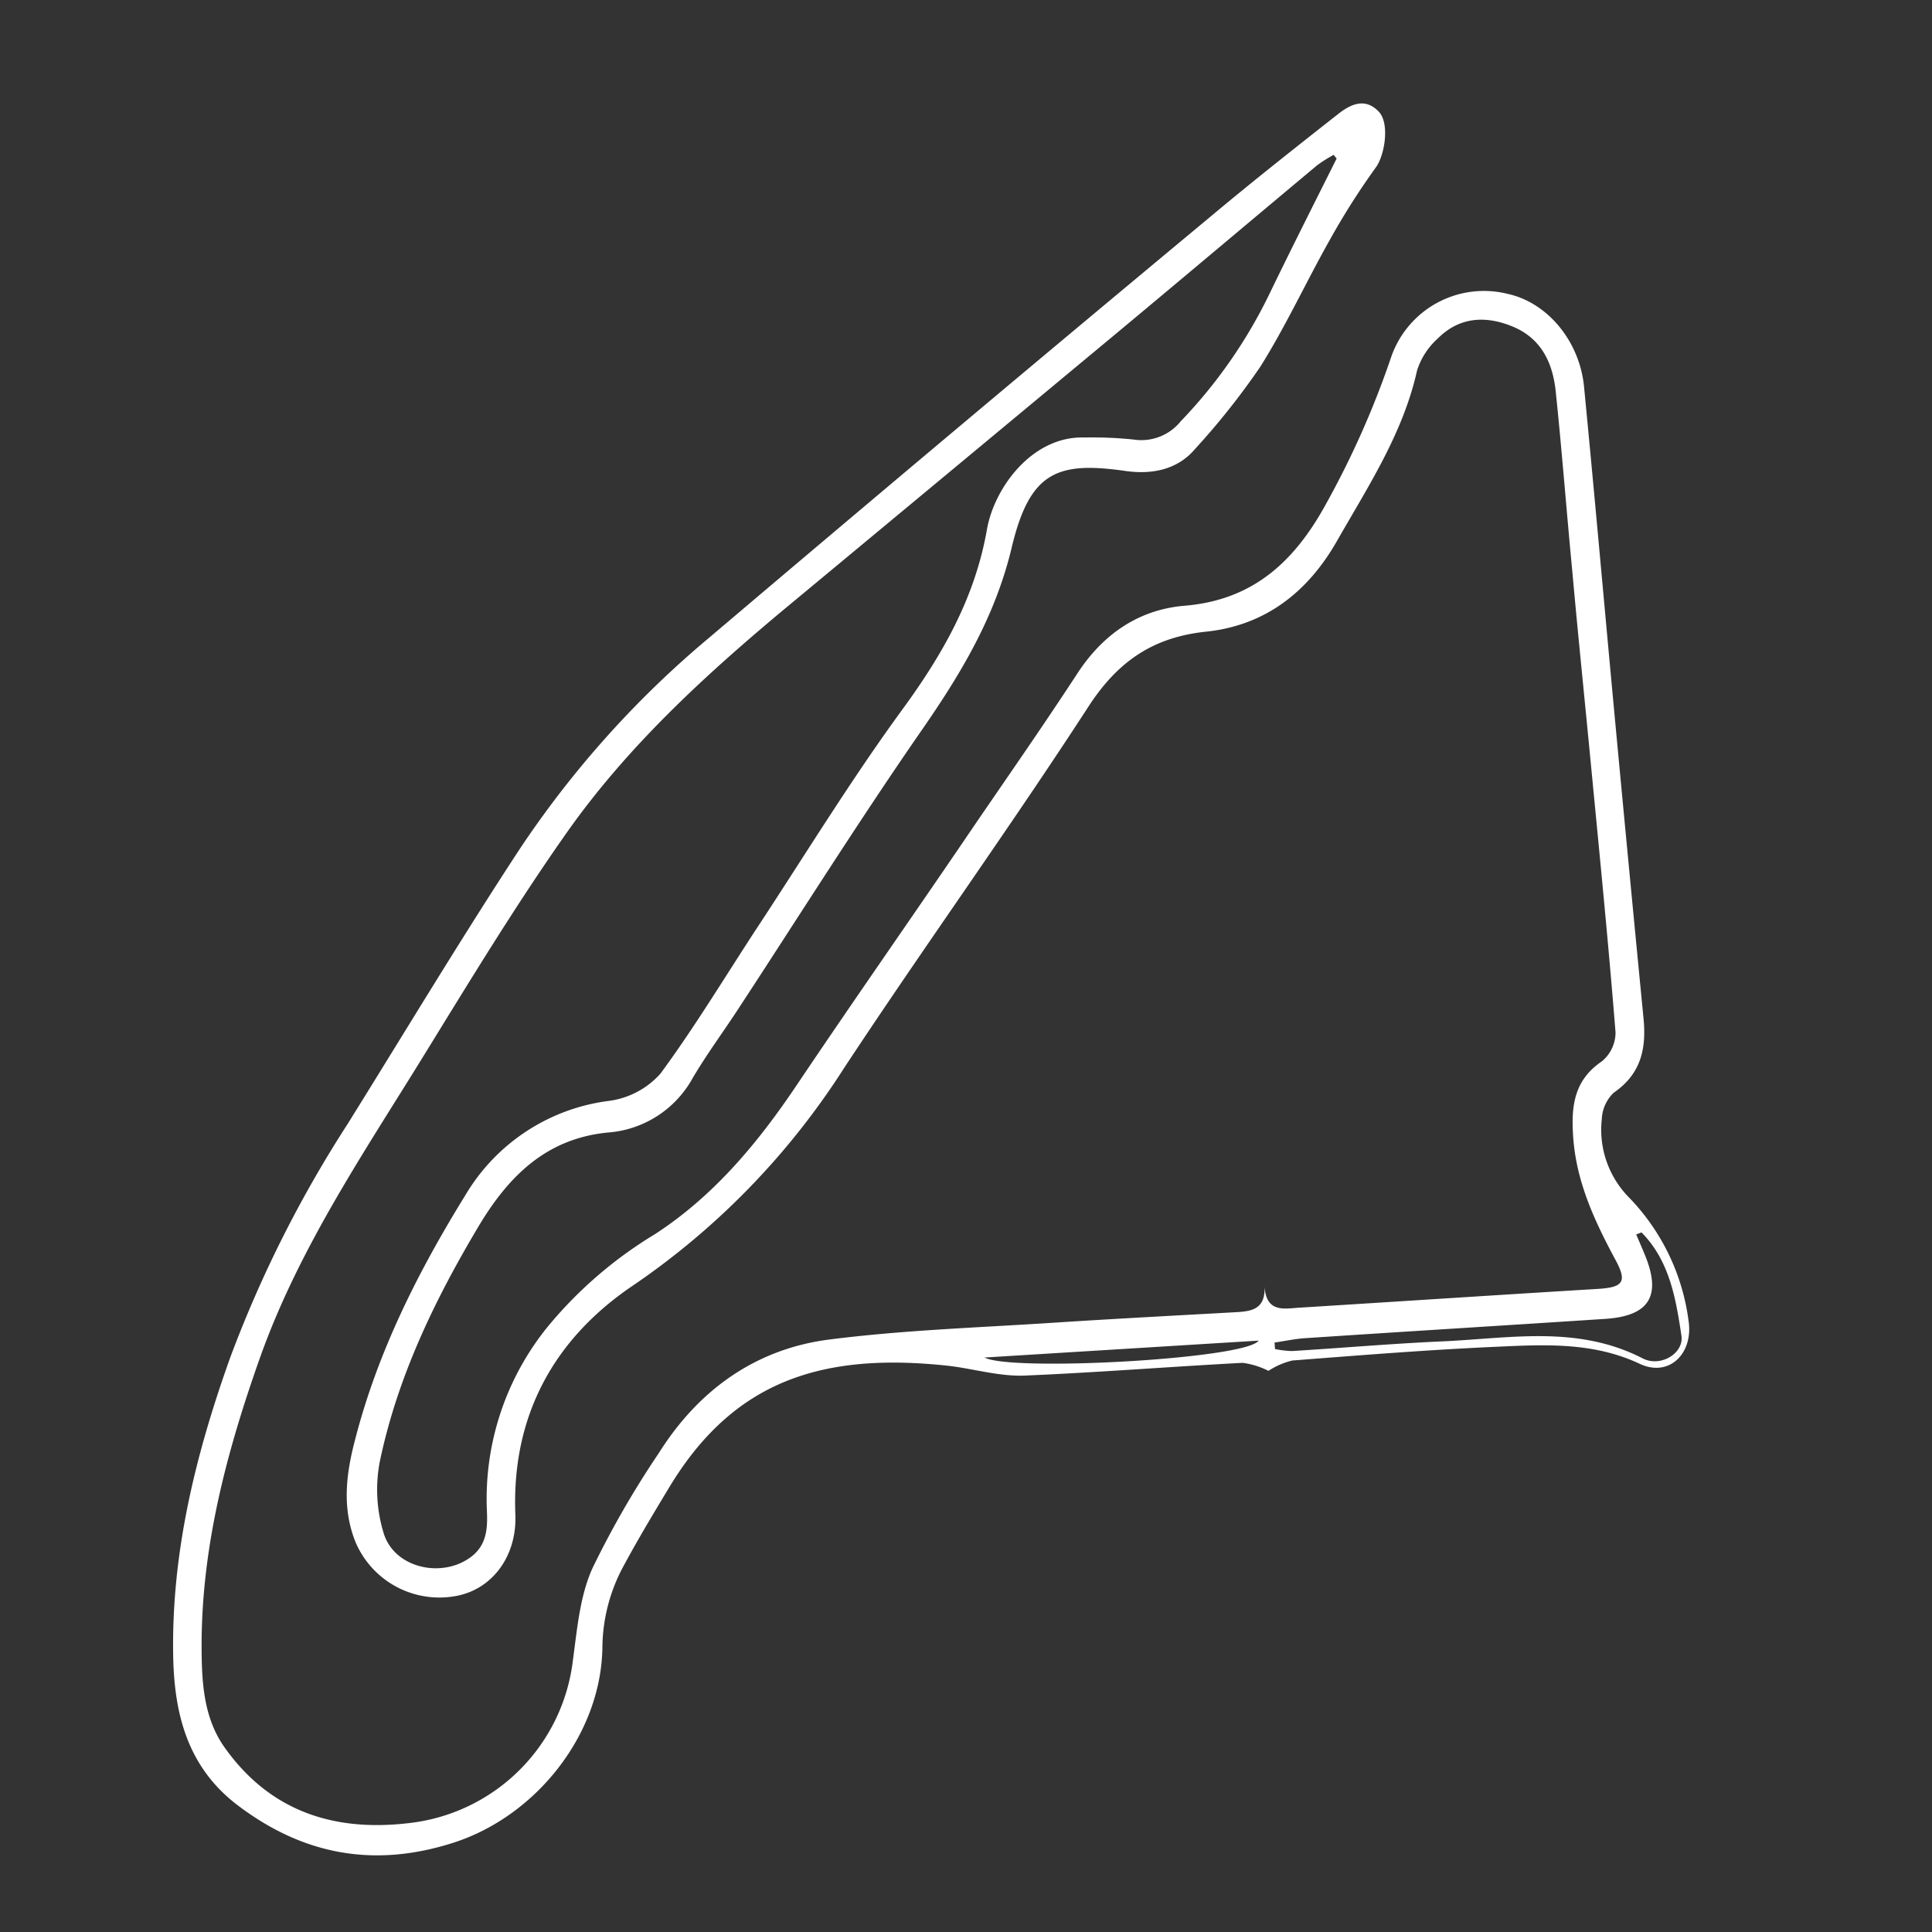 <svg id="Layer_1" data-name="Layer 1" xmlns="http://www.w3.org/2000/svg" viewBox="0 0 200 200"><rect x="0" y="0" width="200" height="200" fill="#333333" stroke="none"/><title>Circuits</title><path d="M131.31,141.91a8.31,8.31,0,0,0-2.68-.83c-7.53.4-15,1-22.57,1.32-2.57.1-5.17-.68-7.77-1C85,139.93,75.88,143,69.26,154c-1.58,2.62-3.16,5.24-4.61,7.93a18,18,0,0,0-2.29,8.54c-.09,9-6.81,17.51-15.4,20.28-8.17,2.63-15.53,1.3-22.33-3.85-5.14-3.89-6.58-9.31-6.7-15.39-.21-10.77,2.33-21,5.91-31a124.89,124.89,0,0,1,12.11-24.1c5.88-9.44,11.62-19,17.7-28.29A102.56,102.56,0,0,1,73.43,66Q99.36,44,125.46,22.3c4.29-3.59,8.68-7.05,13.08-10.51,1.27-1,2.79-1.72,4.2-.22,1.14,1.21.61,4.51-.32,5.77a75.59,75.59,0,0,0-4.78,7.53c-2.44,4.33-4.53,8.88-7.17,13.09a76.39,76.39,0,0,1-6.75,8.51c-1.89,2.23-4.59,2.66-7.24,2.28-7-1-9.86.07-11.73,7.85C103,64,99.31,70,95.13,76c-6.5,9.41-12.59,19.11-18.86,28.68-1.52,2.31-3.17,4.55-4.57,6.93a10.93,10.93,0,0,1-8.79,5.63c-6.42.63-10.32,4.59-13.4,9.76-4.54,7.62-8.37,15.57-10.19,24.29a15.4,15.4,0,0,0,.41,7.47c1.15,3.63,6.12,4.66,9.08,2.37,1.69-1.3,1.66-3.2,1.59-4.84a28.26,28.26,0,0,1,6.44-19.12,43.56,43.56,0,0,1,10.93-9.39c6.17-4,10.76-9.55,14.82-15.62C88.69,103.09,95,94.1,101.17,85c3.48-5.08,7-10.14,10.37-15.3,2.67-4.09,6.39-6.62,11.15-7,7.12-.61,11.37-4.66,14.6-10.57A92.42,92.42,0,0,0,144,37a10.16,10.16,0,0,1,12.11-6.57c4.07.9,7.41,4.86,7.87,9.61,1.1,11.33,2.1,22.66,3.16,34q1.47,15.71,3,31.42c.3,3.12-.28,5.73-3.08,7.65a4,4,0,0,0-1.24,2.71,10,10,0,0,0,2.86,8.19,22.5,22.5,0,0,1,6.11,12.66c.55,3.43-2,5.95-5.05,4.51-4.77-2.24-9.72-2-14.67-1.77-7.11.31-14.2.88-21.29,1.43A7.86,7.86,0,0,0,131.31,141.91Zm7.06-125.49-.31-.39a14.62,14.62,0,0,0-1.71,1.08c-6.93,5.79-13.83,11.61-20.77,17.39Q99,48.28,82.47,62c-8.79,7.26-17.26,14.89-23.84,24.25-5.15,7.32-9.82,15-14.5,22.6-6.32,10.29-13.18,20.28-17.26,31.82-3.37,9.53-5.94,19.17-6,29.33,0,3.77.09,7.66,2.37,10.88,4.66,6.58,11.25,8.77,19.06,7.85a19.24,19.24,0,0,0,17-16.8c.44-3.22.71-6.62,2-9.52a95.9,95.9,0,0,1,6.91-12c4.07-6.47,9.93-10.71,17.47-11.72,7.72-1,15.55-1.25,23.34-1.76,6.29-.41,12.58-.74,18.88-1.09,1.63-.09,3.16-.27,3-2.78.13,2.87,2,2.41,3.61,2.31,10.29-.64,20.57-1.32,30.85-1.94,2.71-.16,3.12-.73,1.83-3.09-2.15-4-4-8-4.33-12.58-.22-3.09,0-5.88,2.95-7.88a3.88,3.88,0,0,0,1.43-3c-.72-9.05-1.62-18.09-2.49-27.13-.66-6.92-1.38-13.84-2-20.76-.59-6.15-1.06-12.31-1.7-18.45-.31-3-1.51-5.52-4.47-6.74-2.79-1.15-5.51-1-7.74,1.24a7.47,7.47,0,0,0-2.15,3.33c-1.46,6.53-5.08,12-8.32,17.69-3,5.23-7.39,8.69-13.52,9.33-5.34.56-9,2.94-12.06,7.58-8.23,12.69-17.11,25-25.43,37.62a77.91,77.91,0,0,1-21.78,22.45c-8.2,5.51-12.64,13.49-12.23,23.75.17,4.31-2.39,7.7-6.06,8.41a9.43,9.43,0,0,1-10.46-5.5c-1.46-3.57-1-7.14-.07-10.67,2.34-9.1,6.51-17.37,11.43-25.33a20.23,20.23,0,0,1,14.95-9.75,8.65,8.65,0,0,0,5.23-2.81c3.61-4.9,6.75-10.14,10.1-15.24,4.94-7.51,9.64-15.2,14.94-22.45,4.18-5.72,7.52-11.57,8.76-18.65.77-4.36,4.72-9.67,10.06-9.51a41.59,41.59,0,0,1,5.11.21,5.24,5.24,0,0,0,4.89-1.89,51.18,51.18,0,0,0,9.29-13.41C133.72,25.66,136.07,21,138.37,16.41Zm31.55,111.16-.54.21c.29.68.59,1.37.87,2.05,1.78,4.27.53,6.39-4.08,6.69-10.36.68-20.73,1.31-31.09,2-1.05.07-2.09.3-3.14.45l.05.67a9.79,9.79,0,0,0,1.77.21c5.17-.32,10.34-.77,15.51-1,7-.31,14-1.71,20.74,1.74,1.88,1,4.34-.52,4.05-2.34C173.48,134.41,172.83,130.51,169.92,127.57Zm-68,12.95c2.72,1.48,27.11.16,28.37-1.75Z" fill="#fff"/></svg>